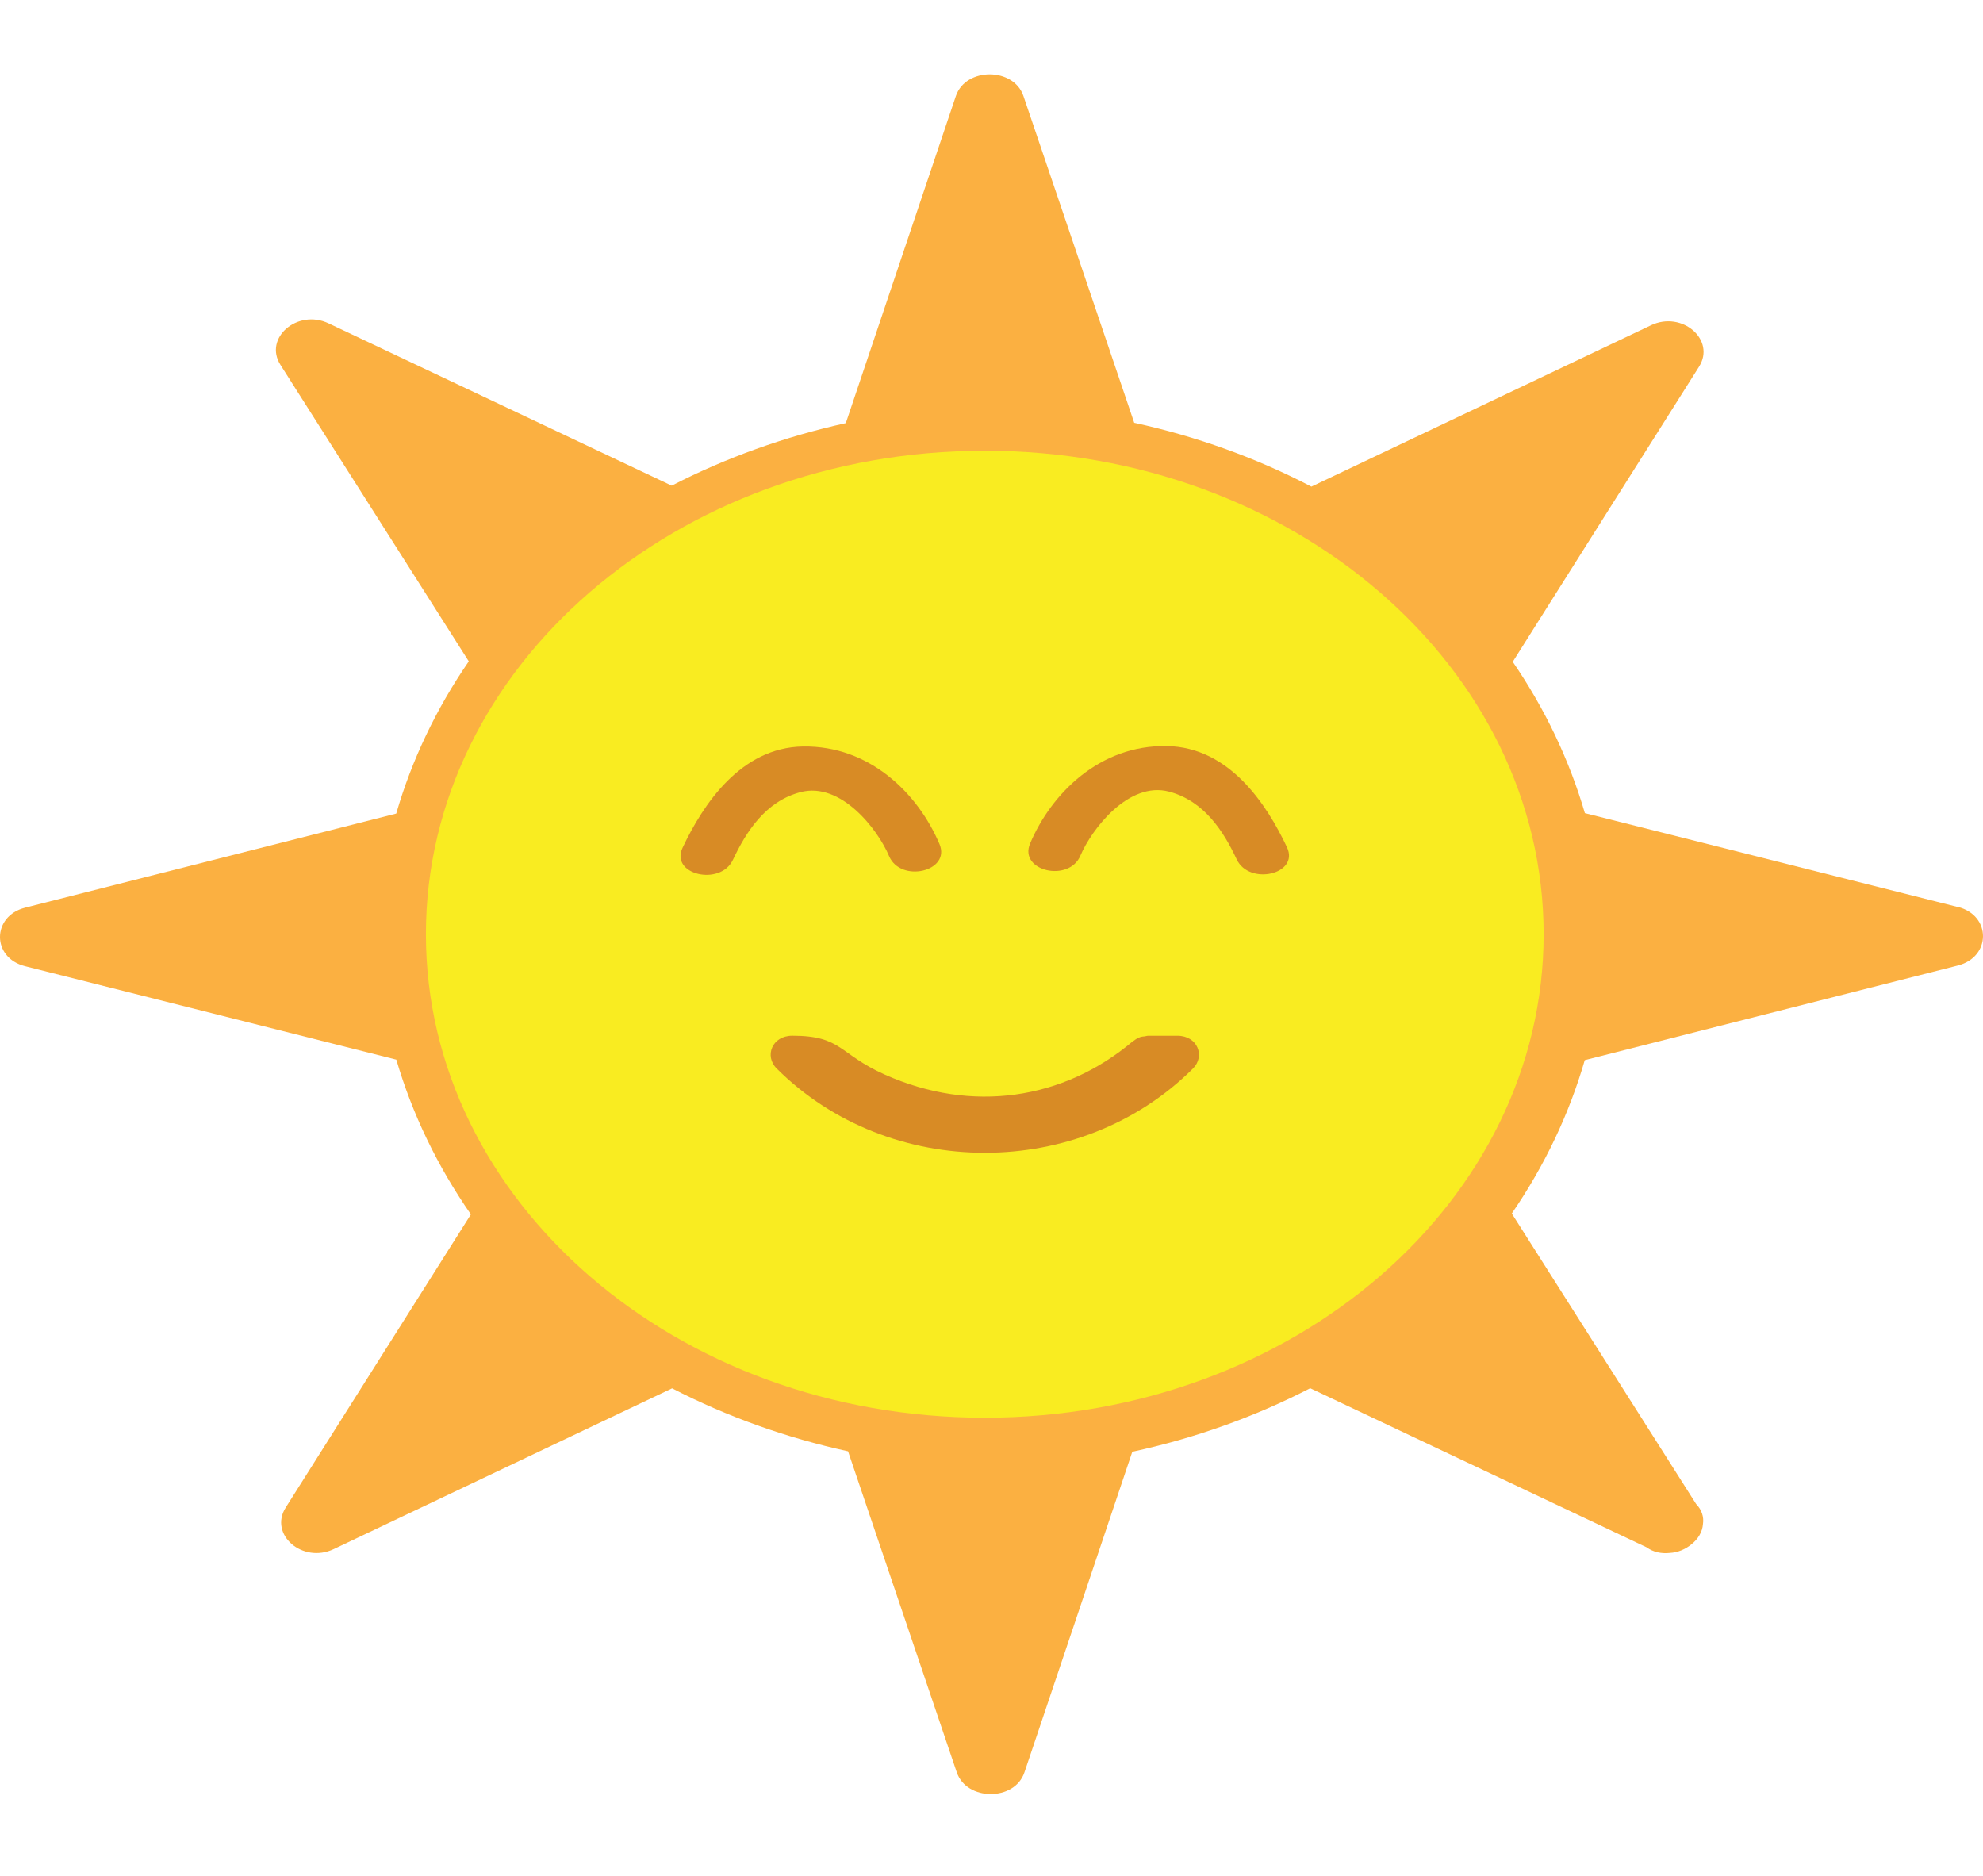 <svg width="185" height="175" viewBox="0 0 155 135" fill="none" xmlns="http://www.w3.org/2000/svg">
<path d="M153.025 65.079C143.312 62.634 133.592 60.193 123.88 57.744C122.666 53.588 120.768 49.604 118.244 45.915C123.087 38.23 127.949 30.544 132.799 22.859C134.135 20.755 131.484 18.455 129.049 19.612C120.192 23.815 111.348 28.019 102.504 32.224C98.199 29.977 93.532 28.297 88.656 27.236C85.768 18.735 82.893 10.21 79.999 1.7C79.237 -0.562 75.484 -0.571 74.713 1.7C71.848 10.218 68.982 18.741 66.112 27.262C61.329 28.318 56.746 29.963 52.505 32.148L25.675 19.459C23.25 18.314 20.584 20.608 21.924 22.712C26.838 30.437 31.727 38.164 36.641 45.881C34.092 49.588 32.182 53.596 30.971 57.779L1.964 65.132C-0.646 65.795 -0.663 69.05 1.964 69.709L30.978 77.011C32.225 81.269 34.189 85.344 36.806 89.107C31.978 96.746 27.152 104.381 22.333 112.02C20.998 114.122 23.647 116.424 26.084 115.269C34.897 111.079 43.719 106.889 52.534 102.704C56.818 104.912 61.451 106.57 66.287 107.624C69.118 115.997 71.957 124.354 74.784 132.714C75.559 134.979 79.32 134.983 80.076 132.714C82.884 124.364 85.703 116.012 88.505 107.662C93.396 106.603 98.081 104.93 102.411 102.695C111.175 106.837 119.937 110.982 128.701 115.126C129.236 115.517 129.876 115.635 130.501 115.57C131.167 115.536 131.761 115.269 132.218 114.886C132.727 114.482 133.069 113.931 133.111 113.31C133.154 113.031 133.129 112.747 133.037 112.477C132.944 112.208 132.787 111.958 132.576 111.744C127.781 104.181 122.972 96.614 118.168 89.038C120.732 85.303 122.654 81.265 123.872 77.051L153.028 69.656C155.647 68.994 155.664 65.738 153.037 65.073" fill="#FBB041"/>
<path d="M76.973 29.419C101.107 29.419 120.657 46.338 120.657 67.211C120.657 88.08 101.1 105 76.973 105C52.853 105 33.291 88.08 33.291 67.211C33.291 46.342 52.848 29.419 76.973 29.419" fill="#F9EC21"/>
<path d="M92.027 75.143H89.775C89.648 75.143 89.575 75.178 89.475 75.191C89.349 75.206 89.24 75.21 89.132 75.248C88.949 75.31 88.782 75.404 88.641 75.524C88.607 75.526 88.576 75.553 88.549 75.576C83.105 80.168 75.971 81.214 69.179 78.19C65.531 76.567 65.832 75.141 61.931 75.141C60.335 75.141 59.739 76.742 60.705 77.702C69.505 86.49 84.448 86.49 93.253 77.702C94.211 76.744 93.62 75.143 92.027 75.143" fill="#D88B25"/>
<path d="M73.434 60.163C71.765 56.221 67.985 52.448 62.753 52.534C57.888 52.617 54.945 57.078 53.351 60.455C52.359 62.56 56.307 63.473 57.287 61.396C58.309 59.228 59.814 56.829 62.568 56.103C65.728 55.268 68.617 59.018 69.493 61.101C70.398 63.227 74.341 62.305 73.434 60.163" fill="#D88B25"/>
<path d="M80.514 60.124C82.183 56.186 85.968 52.413 91.195 52.5C96.084 52.58 99.008 57.041 100.599 60.418C101.582 62.523 97.648 63.434 96.666 61.357C95.647 59.185 94.138 56.795 91.378 56.062C88.228 55.229 85.335 58.985 84.45 61.064C83.557 63.19 79.614 62.268 80.514 60.124Z" fill="#D88B25"/>
</svg>

